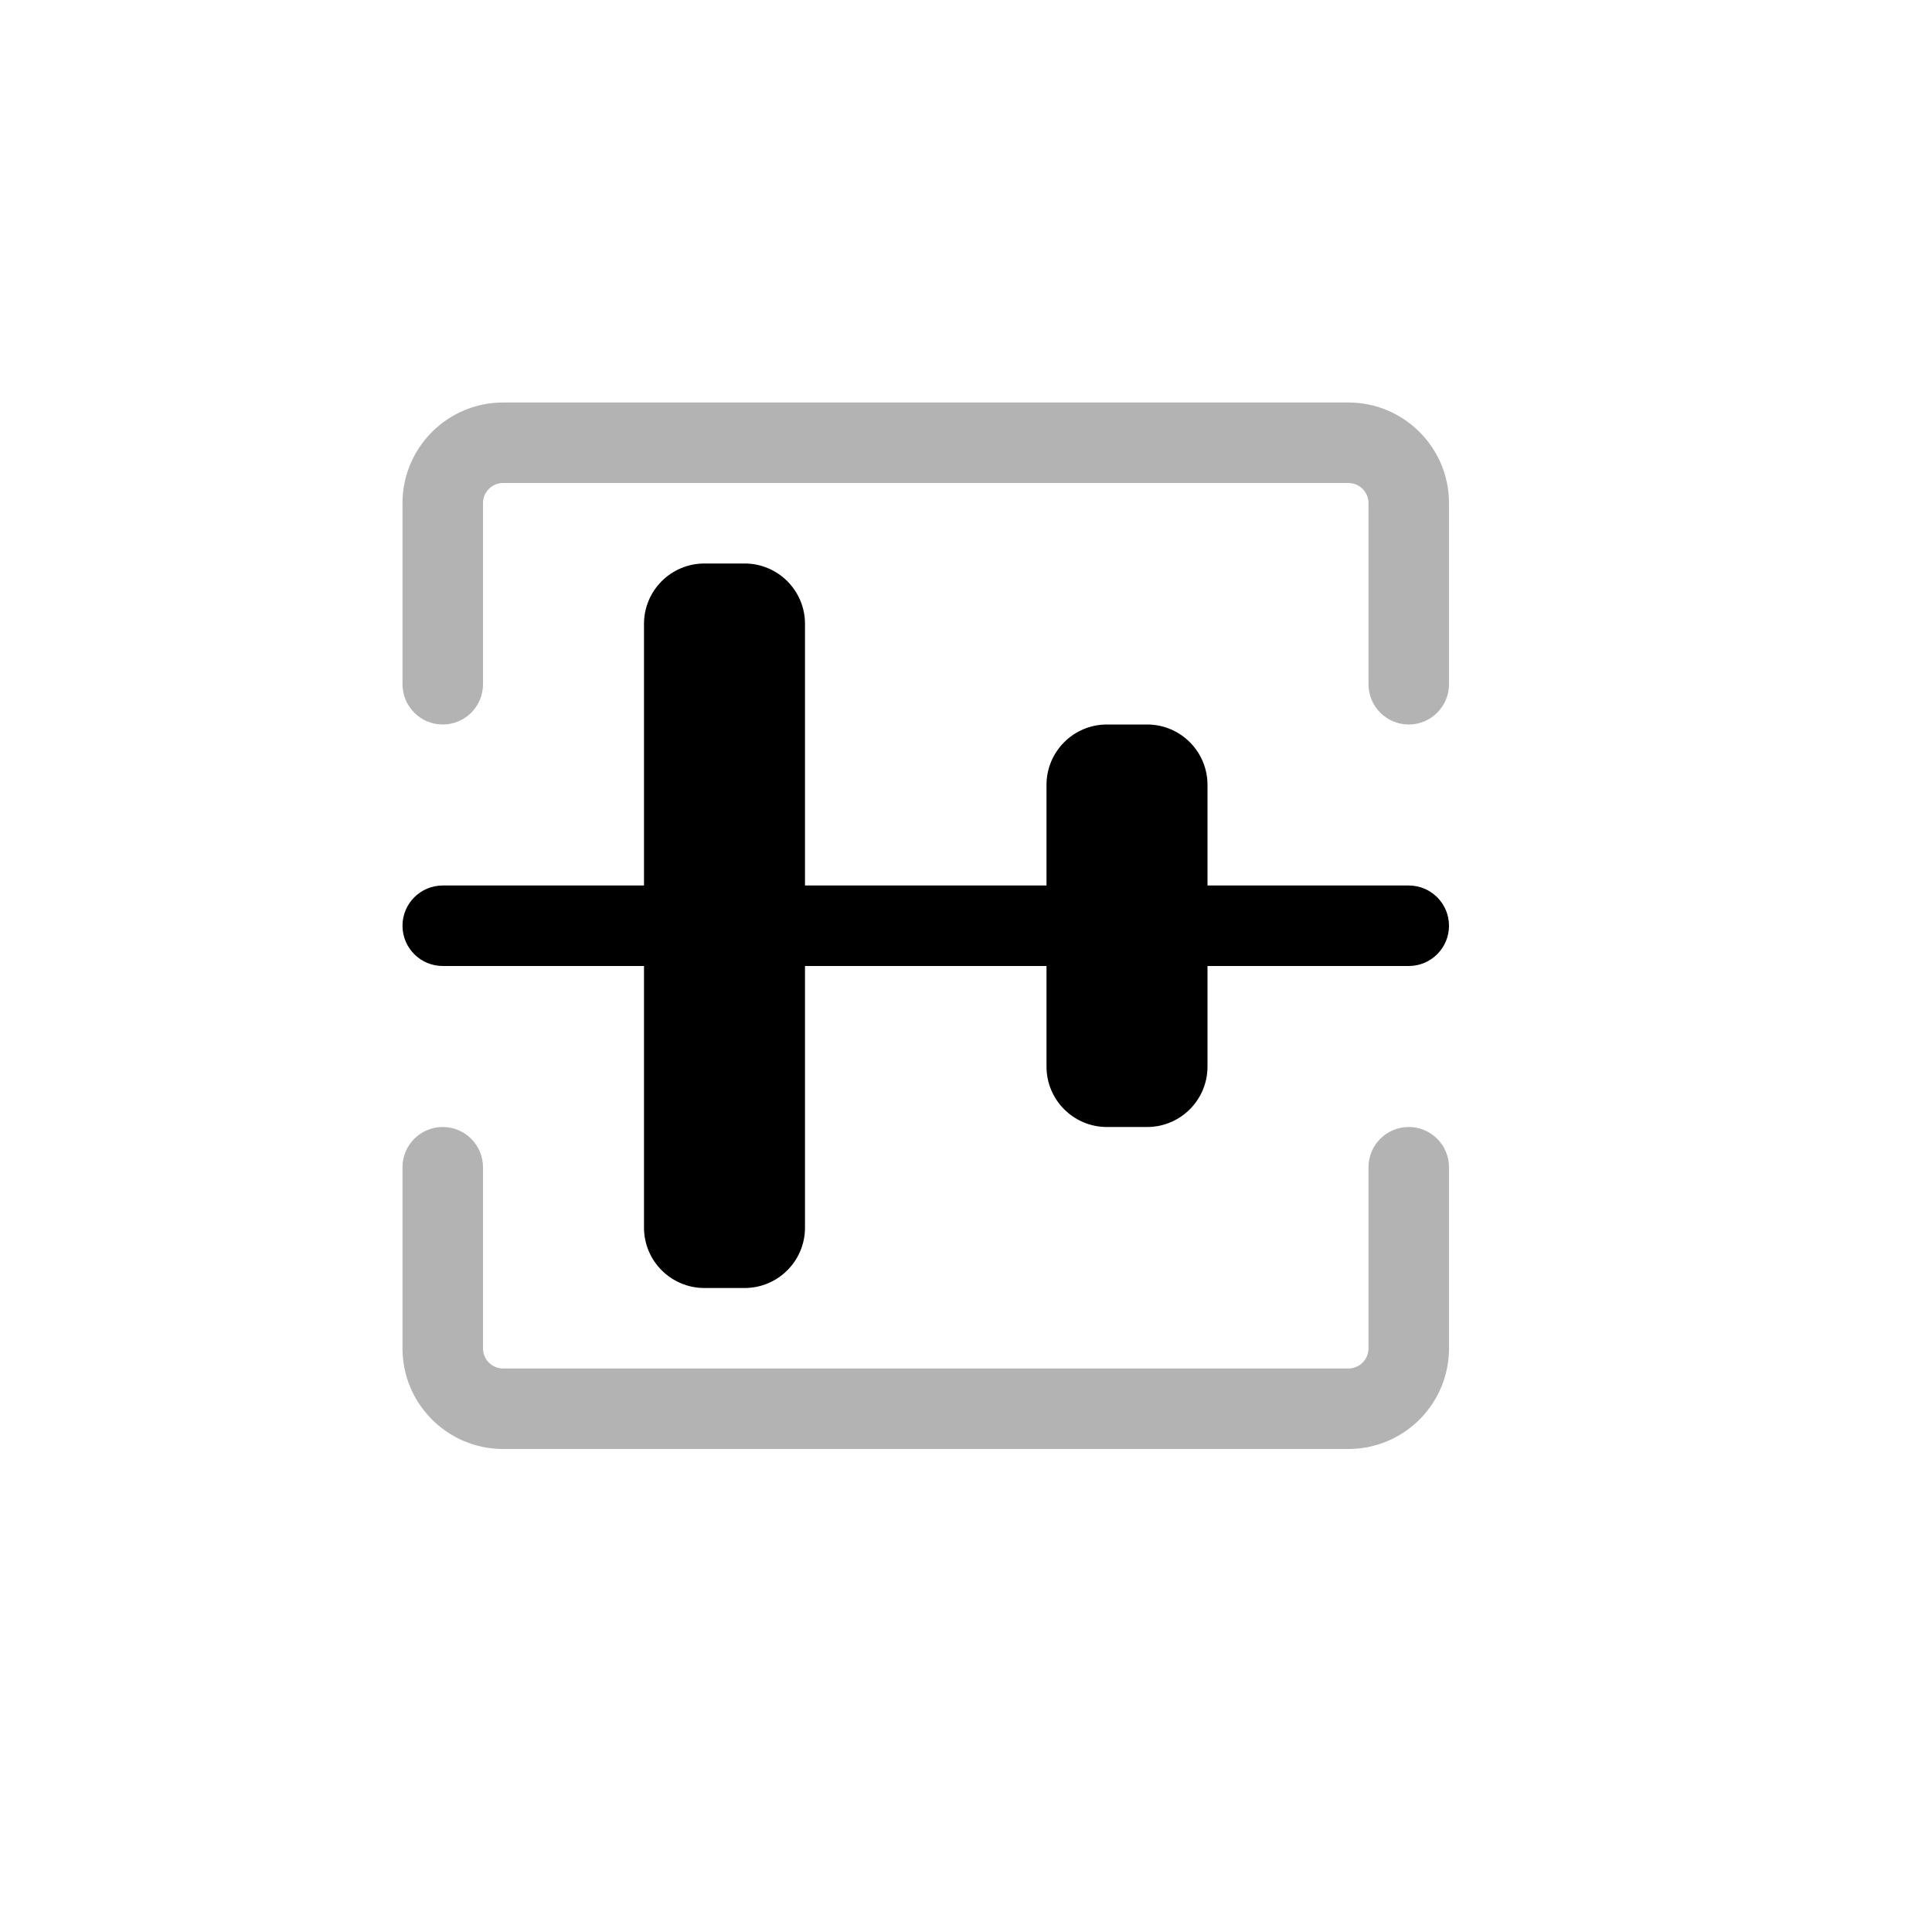 <svg width="24" height="24" viewBox="0 0 24 24" fill="none" xmlns="http://www.w3.org/2000/svg">
<path fill-rule="evenodd" clip-rule="evenodd" d="M18 11.5C18 11.224 17.776 11 17.5 11H15V9.75C15 9.336 14.664 9 14.25 9H13.75C13.336 9 13 9.336 13 9.75V11H10V7.75C10 7.336 9.664 7 9.25 7H8.75C8.336 7 8 7.336 8 7.75V11H5.5C5.224 11 5 11.224 5 11.5C5 11.776 5.224 12 5.5 12H8V15.25C8 15.664 8.336 16 8.75 16H9.25C9.664 16 10 15.664 10 15.25V12H13V13.25C13 13.664 13.336 14 13.75 14H14.25C14.664 14 15 13.664 15 13.25V12H17.5C17.776 12 18 11.776 18 11.5Z" fill="currentColor" />
<path fill-rule="evenodd" clip-rule="evenodd" d="M6.25 5C5.56 5 5 5.56 5 6.25V8.5C5 8.776 5.224 9 5.5 9C5.776 9 6 8.776 6 8.5V6.25C6 6.112 6.112 6 6.25 6H16.75C16.888 6 17 6.112 17 6.25V8.5C17 8.776 17.224 9 17.5 9C17.776 9 18 8.776 18 8.5V6.25C18 5.56 17.44 5 16.75 5H6.25ZM16.75 18C17.44 18 18 17.44 18 16.75V14.5C18 14.224 17.776 14 17.5 14C17.224 14 17 14.224 17 14.5V16.75C17 16.888 16.888 17 16.75 17H6.25C6.112 17 6 16.888 6 16.75V14.5C6 14.224 5.776 14 5.5 14C5.224 14 5 14.224 5 14.5V16.75C5 17.44 5.56 18 6.25 18H16.75Z" fill="currentColor" fill-opacity="0.3" />
</svg>
